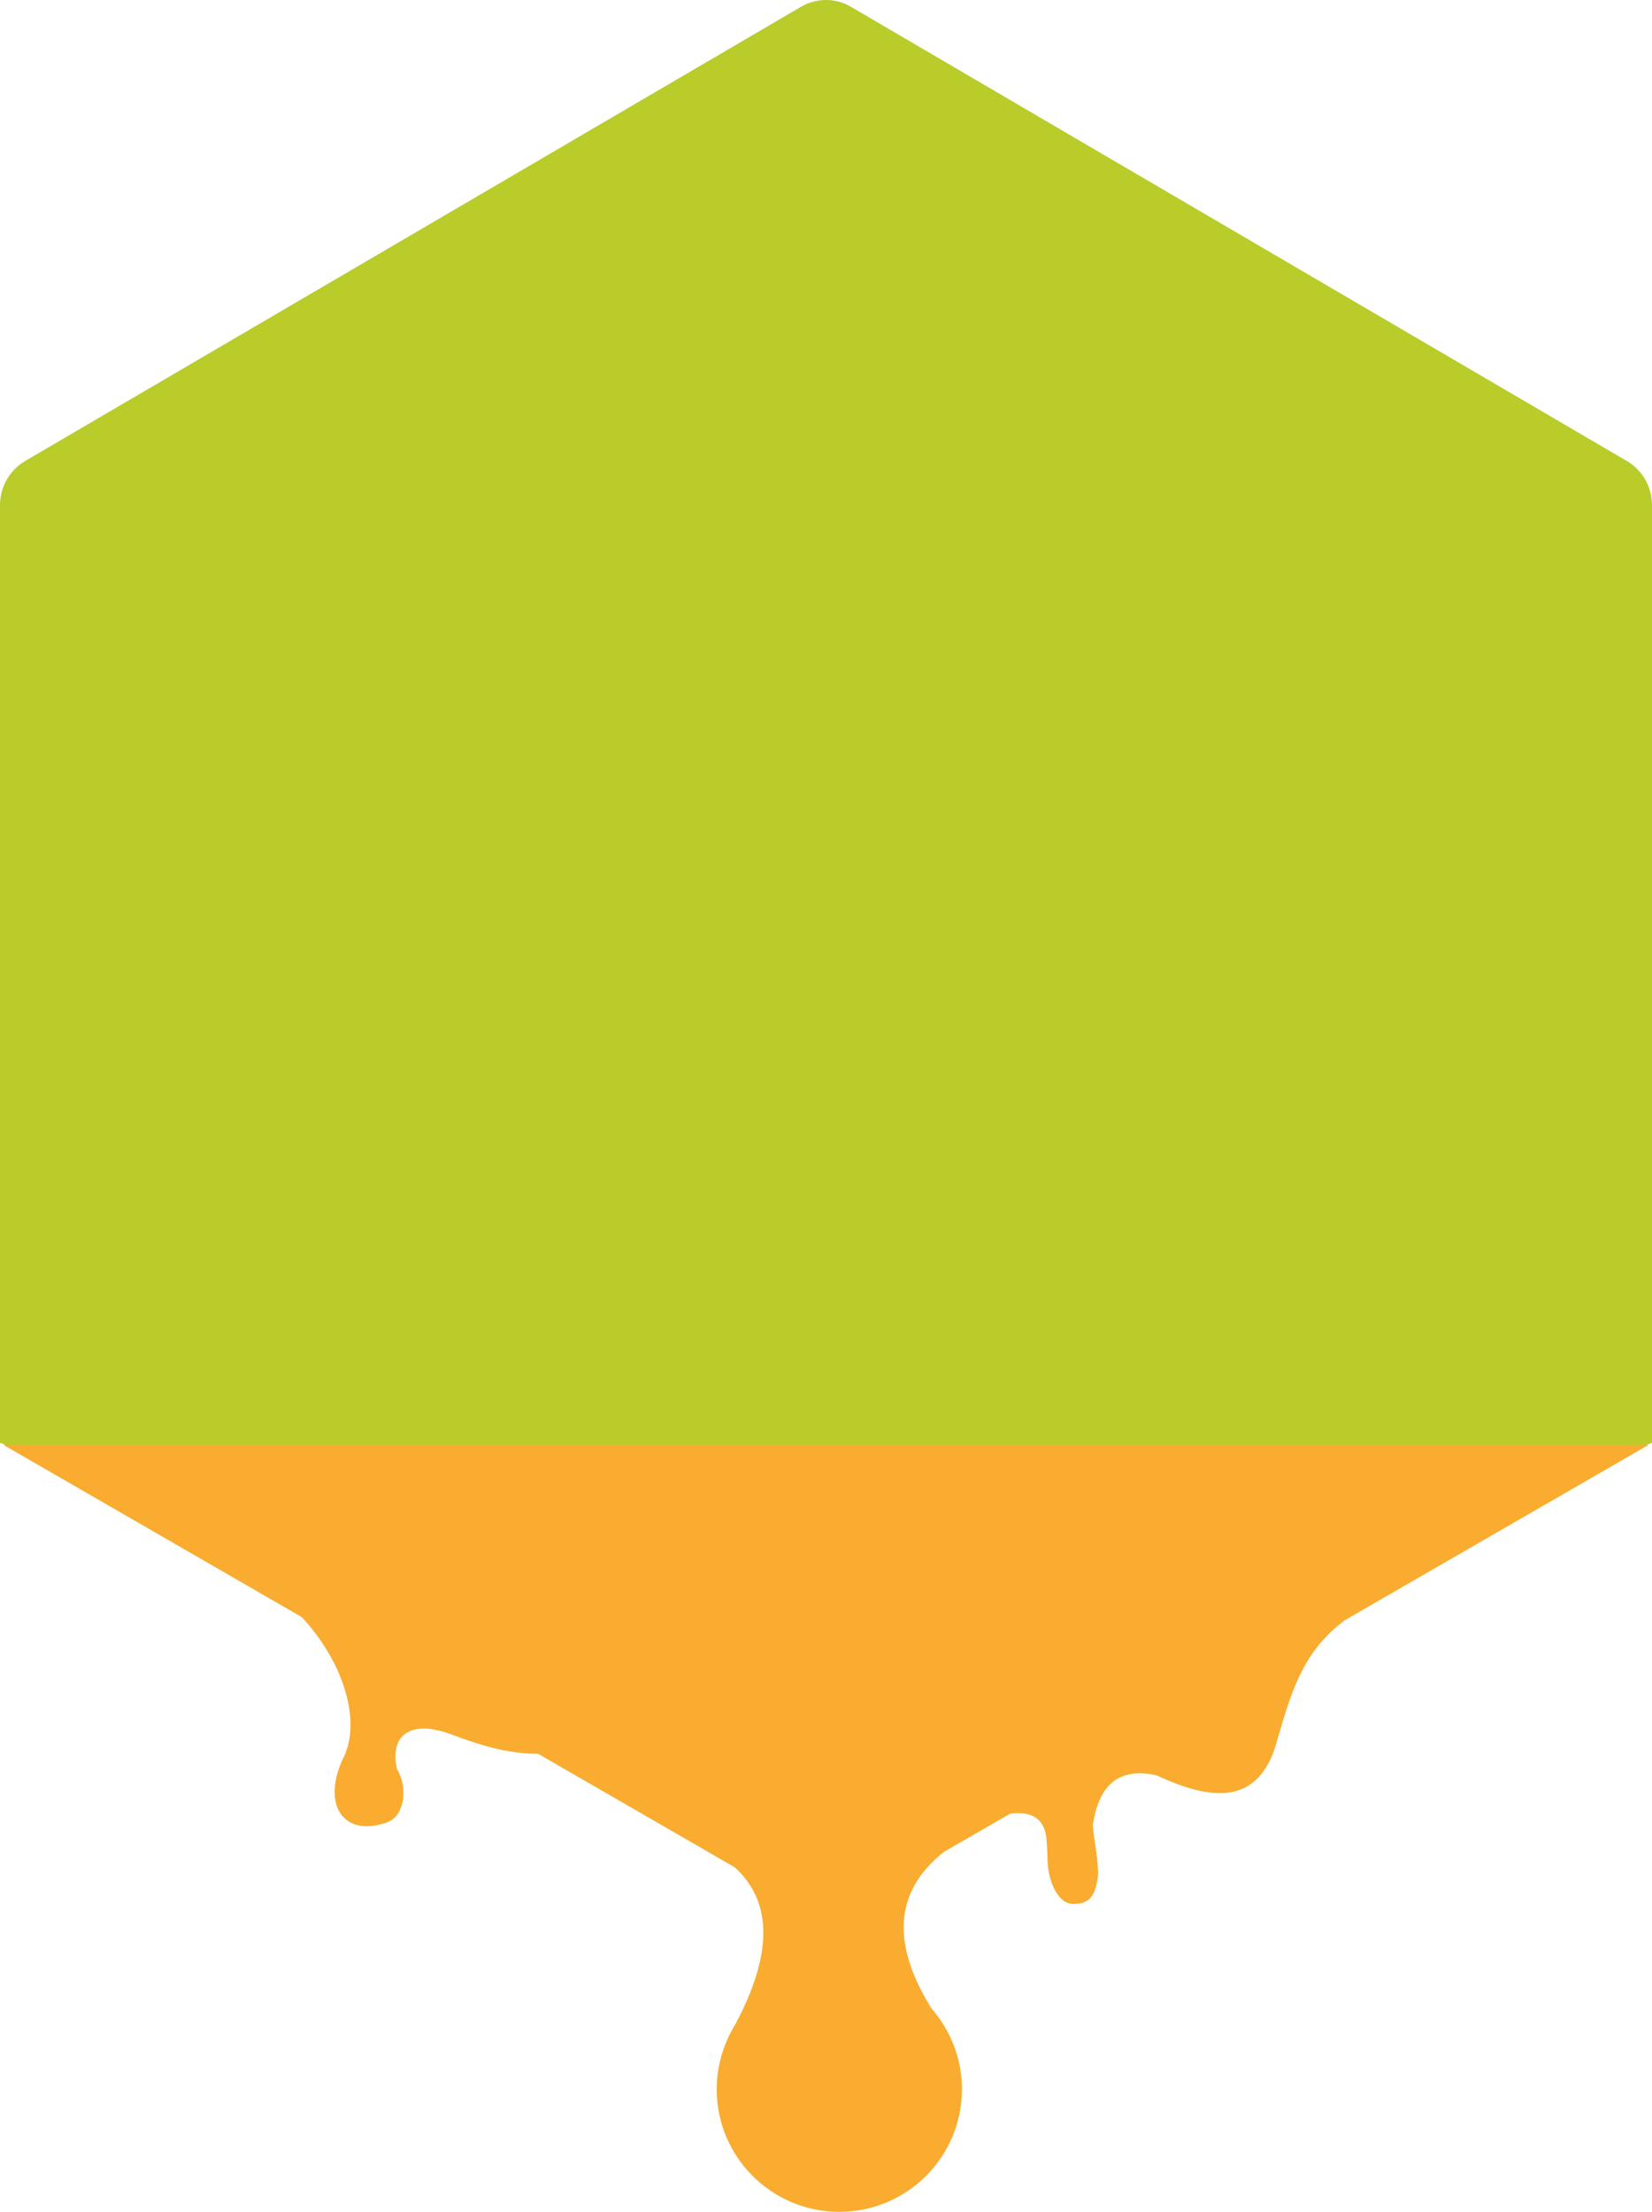 <svg version="1.1" id="图层_1" x="0px" y="0px" width="373.525px" height="500.039px" viewBox="0 0 373.525 500.039" enable-background="new 0 0 373.525 500.039" xml:space="preserve" xmlns:xml="http://www.w3.org/XML/1998/namespace" xmlns="http://www.w3.org/2000/svg" xmlns:xlink="http://www.w3.org/1999/xlink">
  <path id="XMLID_9_" fill="#B9CC2A" d="M373.525,326.205V114.184c0-4.093-2.16-7.885-5.648-9.943L192.412,1.544
	c-3.49-2.059-7.81-2.059-11.324,0L5.65,104.241C2.16,106.3,0,110.092,0,114.184v212.021l182.263,60L373.525,326.205z" class="color c1"/>
  <path id="XMLID_5_" fill="#F9AC30" d="M372.822,326.607H0.703l67.519,38.971c9.918,10.646,13.609,24.307,9.165,32.314
	c-4.67,10.547,0.603,17.651,10.345,14.012c3.541-1.432,4.695-7.383,2.034-11.979c-1.757-7.683,3.039-11.373,12.58-7.707
	c6.453,2.41,12.378,4.242,19.334,4.269l44.443,25.662l0,0c8.586,7.782,8.611,19.608,0.149,35.479
	c-0.526,0.828-0.979,1.682-1.405,2.562c-0.051,0.102-0.102,0.178-0.151,0.276h0.024c-1.707,3.59-2.687,7.607-2.687,11.853
	c0,15.315,12.403,27.721,27.721,27.721c15.315,0,27.722-12.404,27.722-27.721c0-4.57-1.131-8.863-3.09-12.683h0.024
	c-0.024-0.022-0.024-0.022-0.051-0.049c-1.029-1.984-2.311-3.842-3.768-5.525c-8.738-14.061-8.889-26.11,2.813-35.401l0,0
	l15.018-8.663c0.273-0.024,0.553-0.05,0.826-0.075c4.369-0.301,6.806,1.531,7.309,5.449c0,0,0.251,2.736,0.251,4.418
	c0,5.877,2.587,10.646,5.774,10.646c3.188,0,5.224-1.131,5.699-6.979c-0.15-4.496-1.055-7.91-1.205-10.822
	c1.28-8.737,5.549-13.258,14.412-11.274c12.58,5.875,22.549,6.505,26.792-6.303c3.49-11.927,5.875-21.418,15.818-28.8
	L372.822,326.607z" class="color c2"/>
</svg>